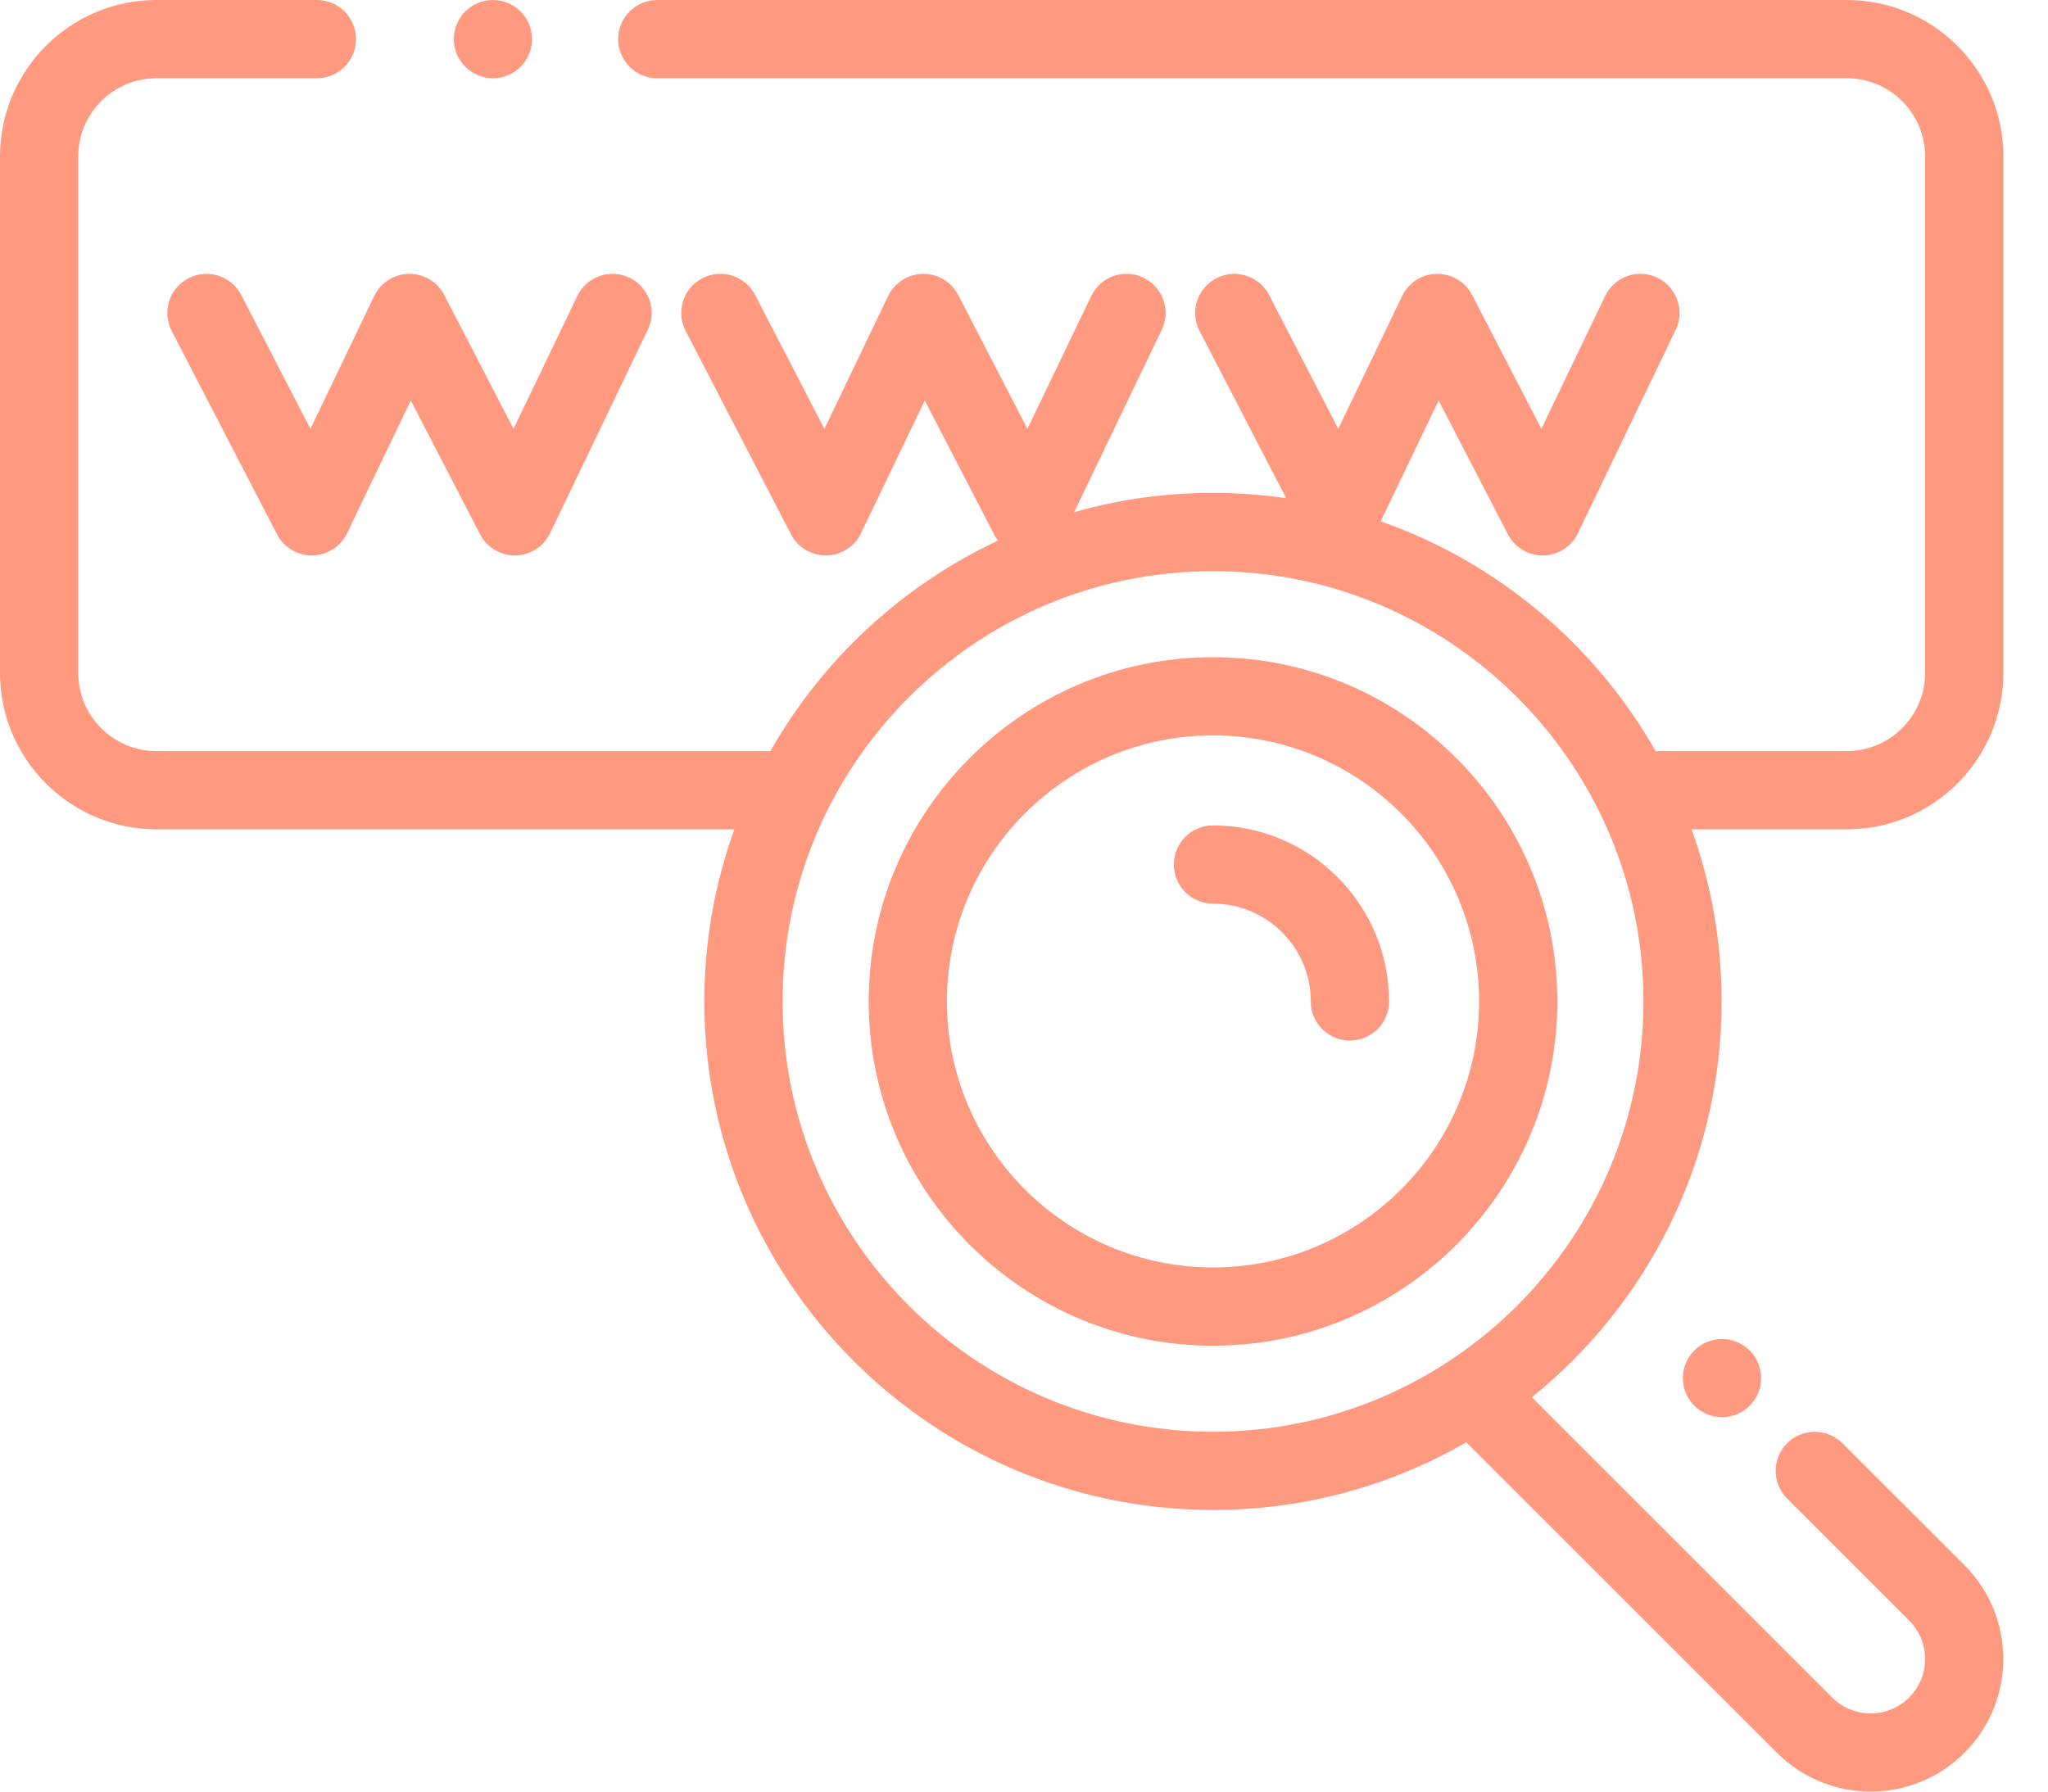 <svg width="24" height="21" viewBox="0 0 24 21" fill="none" xmlns="http://www.w3.org/2000/svg">
<path d="M14.215 7.703C11.99 7.703 10.18 9.513 10.18 11.738C10.18 13.963 11.99 15.774 14.215 15.774C16.44 15.774 18.25 13.963 18.25 11.738C18.25 9.513 16.44 7.703 14.215 7.703ZM14.215 14.856C12.495 14.856 11.097 13.458 11.097 11.738C11.097 10.019 12.495 8.62 14.215 8.62C15.934 8.62 17.333 10.019 17.333 11.738C17.333 13.458 15.934 14.856 14.215 14.856Z" fill="#FF9A81"/>
<path d="M14.215 9.675C13.961 9.675 13.756 9.88 13.756 10.134C13.756 10.387 13.961 10.592 14.215 10.592C14.847 10.592 15.361 11.107 15.361 11.738C15.361 11.992 15.566 12.197 15.819 12.197C16.073 12.197 16.278 11.992 16.278 11.738C16.278 10.601 15.352 9.675 14.215 9.675Z" fill="#FF9A81"/>
<path d="M2.827 3.457C2.71 3.233 2.434 3.145 2.209 3.261C1.984 3.377 1.896 3.654 2.012 3.879L3.246 6.263C3.326 6.418 3.488 6.512 3.66 6.511C3.834 6.508 3.992 6.408 4.067 6.251L4.814 4.695L5.626 6.263C5.705 6.416 5.862 6.511 6.033 6.511H6.04C6.214 6.508 6.371 6.408 6.446 6.251L7.591 3.867C7.701 3.639 7.605 3.364 7.377 3.255C7.148 3.145 6.875 3.241 6.765 3.47L6.018 5.026L5.206 3.457C5.126 3.303 4.965 3.208 4.792 3.21C4.618 3.212 4.461 3.313 4.385 3.47L3.638 5.026L2.827 3.457Z" fill="#FF9A81"/>
<path d="M5.777 0.917C5.898 0.917 6.016 0.868 6.101 0.783C6.187 0.697 6.235 0.579 6.235 0.459C6.235 0.338 6.187 0.22 6.101 0.134C6.016 0.049 5.898 0 5.777 0C5.656 0 5.538 0.049 5.453 0.134C5.367 0.22 5.318 0.338 5.318 0.459C5.318 0.579 5.367 0.697 5.453 0.783C5.538 0.868 5.656 0.917 5.777 0.917Z" fill="#FF9A81"/>
<path d="M23.477 7.887V1.834C23.477 0.823 22.654 0 21.643 0H7.703C7.45 0 7.244 0.205 7.244 0.459C7.244 0.712 7.45 0.917 7.703 0.917H21.643C22.148 0.917 22.56 1.328 22.56 1.834V7.887C22.56 8.392 22.148 8.804 21.643 8.804H19.442C19.428 8.804 19.416 8.805 19.403 8.806C18.695 7.559 17.551 6.591 16.18 6.111L16.859 4.695L17.671 6.263C17.75 6.416 17.907 6.511 18.078 6.511H18.085C18.259 6.508 18.416 6.408 18.491 6.251L19.637 3.867C19.746 3.639 19.65 3.365 19.422 3.255C19.194 3.145 18.92 3.241 18.81 3.47L18.063 5.026L17.251 3.457C17.171 3.303 17.01 3.208 16.837 3.21C16.663 3.212 16.506 3.313 16.431 3.47L15.683 5.026L14.872 3.457C14.755 3.233 14.479 3.145 14.254 3.261C14.029 3.378 13.941 3.654 14.057 3.879L15.072 5.839C14.792 5.799 14.506 5.777 14.215 5.777C13.651 5.777 13.105 5.856 12.588 6.003L13.614 3.867C13.724 3.639 13.628 3.365 13.399 3.255C13.171 3.145 12.897 3.241 12.788 3.47L12.04 5.026L11.229 3.457C11.149 3.303 10.988 3.208 10.815 3.21C10.641 3.212 10.483 3.313 10.408 3.47L9.661 5.026L8.849 3.457C8.733 3.233 8.456 3.145 8.231 3.261C8.006 3.378 7.918 3.654 8.035 3.879L9.269 6.263C9.349 6.418 9.51 6.512 9.683 6.511C9.857 6.508 10.014 6.408 10.09 6.251L10.837 4.695L11.649 6.263C11.662 6.29 11.679 6.314 11.697 6.336C10.572 6.863 9.638 7.729 9.028 8.804H1.834C1.328 8.804 0.917 8.392 0.917 7.887V1.834C0.917 1.328 1.328 0.917 1.834 0.917H3.714C3.967 0.917 4.172 0.712 4.172 0.459C4.172 0.205 3.967 0 3.714 0H1.834C0.823 0 0 0.823 0 1.834V7.887C0 8.898 0.823 9.721 1.834 9.721H8.606C8.378 10.351 8.254 11.03 8.254 11.738C8.254 15.025 10.928 17.699 14.215 17.699C15.295 17.699 16.309 17.411 17.183 16.906L20.823 20.545C21.126 20.849 21.524 21 21.922 21C22.32 21 22.718 20.849 23.021 20.545C23.628 19.939 23.628 18.953 23.021 18.346L21.591 16.917C21.412 16.738 21.122 16.738 20.943 16.917C20.764 17.096 20.764 17.386 20.943 17.565L22.373 18.995C22.622 19.244 22.622 19.648 22.373 19.897C22.124 20.146 21.72 20.146 21.471 19.897L17.952 16.378C19.307 15.285 20.175 13.611 20.175 11.738C20.175 11.03 20.051 10.351 19.824 9.721H21.643C22.654 9.721 23.477 8.898 23.477 7.887ZM14.215 16.782C11.434 16.782 9.171 14.52 9.171 11.738C9.171 8.957 11.434 6.695 14.215 6.695C16.996 6.695 19.259 8.957 19.259 11.738C19.259 14.52 16.996 16.782 14.215 16.782Z" fill="#FF9A81"/>
<path d="M19.855 15.829C19.77 15.914 19.721 16.032 19.721 16.153C19.721 16.274 19.77 16.392 19.855 16.477C19.941 16.563 20.059 16.612 20.18 16.612C20.3 16.612 20.418 16.563 20.504 16.477C20.59 16.392 20.638 16.274 20.638 16.153C20.638 16.032 20.59 15.914 20.504 15.829C20.418 15.744 20.301 15.695 20.18 15.695C20.059 15.695 19.941 15.744 19.855 15.829Z" fill="#FF9A81"/>
</svg>
